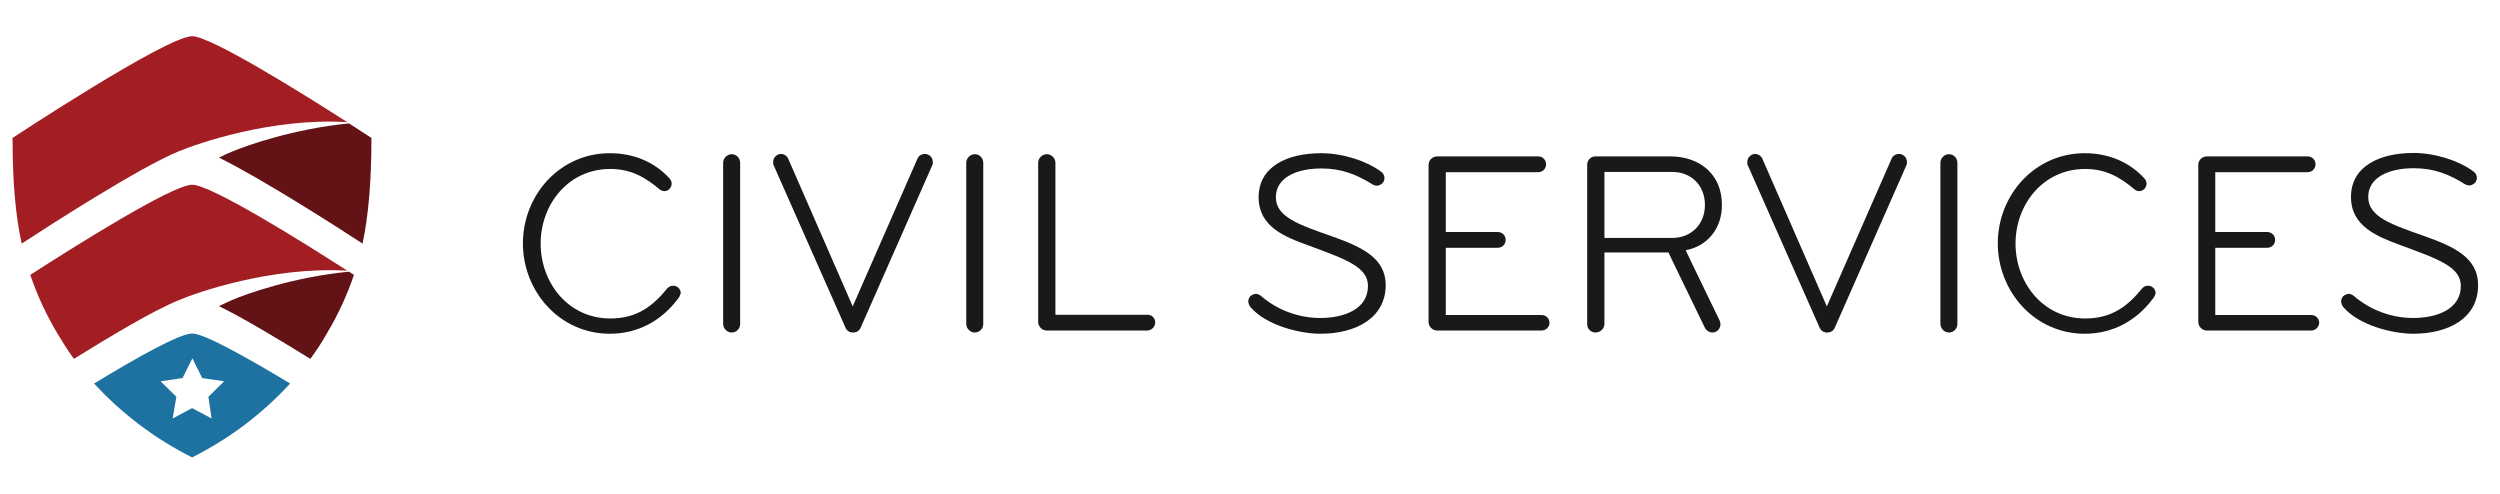 <?xml version="1.0" encoding="utf-8"?>
<!-- Generator: Adobe Illustrator 20.1.0, SVG Export Plug-In . SVG Version: 6.00 Build 0)  -->
<svg version="1.1" id="Logo" xmlns="http://www.w3.org/2000/svg" xmlns:xlink="http://www.w3.org/1999/xlink" x="0px" y="0px"
	 viewBox="0 0 1015 200.5" style="enable-background:new 0 0 1015 200.5;" xml:space="preserve">
<style type="text/css">
	.st0{fill:#A31E23;}
	.st1{fill:#631316;}
	.st2{fill:#1E72A1;}
	.st3{fill:#191919;}
</style>
<title>logo</title>
<path class="st0" d="M141,49.6C122.9,38,85.6,14.7,78,14.7C67.7,14.7,5.1,56,5.1,56c0,17.8,1.2,31.5,3.7,42.9
	C20.4,91.3,57,67.8,72.4,61.5C80.1,58.3,110.3,47.7,141,49.6z"/>
<path class="st0" d="M141,109.9c-18-11.6-55.3-34.9-63-34.9c-8.1,0-49.1,25.9-65.7,36.6c2.8,8.3,6.5,16.2,11,23.8
	c2.1,3.5,4.3,7,6.7,10.3c14.8-9.2,32.6-19.8,42.3-23.7C79.6,118.8,110.1,108.1,141,109.9z"/>
<path class="st1" d="M88.9,64c17.3,8.5,47.9,28.1,58.3,34.9c2.4-11.4,3.6-25.1,3.6-42.9c0,0-3.6-2.3-9.1-5.9
	c-22.5,2.2-41.7,9-47.6,11.5C92.6,62.2,90.8,63,88.9,64z"/>
<path class="st1" d="M88.9,124.3c10.1,4.9,24.6,13.7,37.1,21.4c2.4-3.3,4.7-6.7,6.7-10.3c4.5-7.5,8.2-15.5,11-23.8l-2-1.3
	c-22.7,2.2-42,9.1-47.7,11.6C92.5,122.6,90.7,123.4,88.9,124.3z"/>
<path class="st2" d="M78,135.4c-5.1,0-23,10.1-39.8,20.3c11.3,12.3,24.8,22.5,39.8,30l0,0c15-7.5,28.5-17.7,39.8-30
	C101,145.6,83,135.4,78,135.4z M85.9,169.9l-7.9-4.2l-7.9,4.2l1.5-8.8l-6.4-6.3l8.9-1.3l4-8l4,8l8.9,1.3l-6.4,6.3L85.9,169.9z"/>
<path class="st3" d="M275.4,121.1c-6.8,9.2-16.5,14.4-27.8,14.4c-20.5,0-35.3-17.3-35.3-36.7s14.8-36.6,35.3-36.6
	c9.6,0,18,3.5,24.1,10.1c0.6,0.6,1,1.4,1,2.2c0,0.8-0.3,1.5-0.8,2.1c-0.5,0.6-1.3,1-2.1,1c-0.8,0-1.5-0.3-2.1-0.8
	c-5.6-4.7-11.4-8.2-19.9-8.2c-17.2,0-28.3,14.5-28.3,30.3s11.1,30.4,28.3,30.4c11,0,17.4-5.2,23.1-12.2c0.6-0.7,1.4-1.1,2.4-1.1
	c1.7,0,3,1.3,3.1,3C276.1,119.8,275.9,120.5,275.4,121.1z"/>
<path class="st3" d="M297.1,135c-1.9,0-3.5-1.6-3.5-3.5V66.1c0-1.9,1.6-3.5,3.5-3.5c1.9,0,3.4,1.6,3.4,3.5c0,0,0,0,0,0v65.5
	C300.5,133.4,299,135,297.1,135C297.1,135,297.1,135,297.1,135z"/>
<path class="st3" d="M378.5,67.1l-29.1,66c-0.5,1.2-1.7,1.9-3,1.9c-1.3,0.1-2.6-0.7-3.1-1.9l-29.2-66c-0.2-0.4-0.2-0.8-0.2-1.3
	c0-1.8,1.4-3.2,3.1-3.3c0,0,0,0,0,0c1.3,0,2.4,0.7,3,1.9l26.2,60l26.3-60c0.5-1.2,1.7-1.9,3-1.9c1.7,0,3.2,1.4,3.2,3.1
	c0,0.1,0,0.1,0,0.2C378.8,66.3,378.7,66.8,378.5,67.1z"/>
<path class="st3" d="M395.8,135c-1.9,0-3.5-1.6-3.5-3.5V66.1c0-1.9,1.6-3.5,3.5-3.5c1.9,0,3.4,1.6,3.4,3.5c0,0,0,0,0,0v65.5
	C399.2,133.4,397.7,135,395.8,135C395.8,135,395.8,135,395.8,135z"/>
<path class="st3" d="M465.8,134.2H425c-1.9,0-3.5-1.6-3.5-3.5V66.1c0-1.9,1.6-3.5,3.5-3.5s3.5,1.6,3.5,3.5v61.7h37.3
	c1.7-0.1,3.1,1.2,3.2,2.9c0,0.1,0,0.1,0,0.2C469,132.7,467.6,134.1,465.8,134.2C465.8,134.2,465.8,134.2,465.8,134.2z"/>
<path class="st3" d="M536.1,135.5c-8.4,0-22-3.4-28.3-10.7c-0.6-0.6-0.9-1.5-1-2.4c0-0.7,0.3-1.5,0.7-2c0.6-0.6,1.4-1,2.2-1.1
	c0.8,0,1.6,0.3,2.2,0.8c6.7,5.8,15.3,9,24.2,9c9.3,0,19.3-3.4,19.3-13c0-7.8-9.2-10.9-24.3-16.5C521.6,96.2,511,92,511,80.1
	c0-12.5,11.6-17.9,25.4-17.9c8.8,0,18.6,3.2,24.3,7.5c0.9,0.6,1.4,1.6,1.4,2.6c0,0.6-0.2,1.2-0.5,1.7c-0.6,0.8-1.5,1.3-2.5,1.4
	c-0.6,0-1.3-0.2-1.8-0.5c-6.4-4-12.5-6.5-20.8-6.5c-9.8,0-18.5,3.5-18.5,11.7c0,8.1,9.6,11.2,22.9,15.9c12.5,4.4,21.7,9,21.7,19.8
	C562.5,129.2,550.4,135.5,536.1,135.5z"/>
<path class="st3" d="M625.9,134.2h-42.4c-1.9,0-3.5-1.6-3.5-3.5V66.9c0-1.9,1.6-3.4,3.5-3.4c0,0,0,0,0,0h40.8c1.8-0.1,3.3,1.2,3.4,3
	c0.1,1.8-1.2,3.3-3,3.4c-0.1,0-0.3,0-0.4,0h-37.3v24.3h21.1c1.8,0,3.2,1.4,3.2,3.2c0,1.8-1.4,3.2-3.2,3.2h-21.1v27.3h38.9
	c1.8,0,3.2,1.4,3.2,3.2C629.1,132.8,627.6,134.2,625.9,134.2L625.9,134.2z"/>
<path class="st3" d="M684.4,101.6c0,0,0.4,1.1,13.8,28.6c0.2,0.5,0.3,1,0.3,1.5c0,1.8-1.4,3.2-3.1,3.3c0,0,0,0-0.1,0
	c-1.3,0-2.5-0.8-3.1-1.9c-14.8-30.4-14.8-30.6-14.8-30.6h-26v29.1c-0.1,1.9-1.7,3.4-3.6,3.4c-1.9,0-3.4-1.5-3.4-3.3c0,0,0,0,0-0.1
	V66.9c0-1.9,1.5-3.4,3.3-3.4c0,0,0,0,0.1,0h30.3c12.1,0,21,7.4,21,19.6C699.2,92.4,693.5,99.9,684.4,101.6z M678.9,69.8h-27.5v26.8
	h27.5c7.7,0,13.3-5.5,13.3-13.4S686.7,69.8,678.9,69.8L678.9,69.8z"/>
<path class="st3" d="M774,67.1l-29.1,66c-0.5,1.2-1.7,1.9-3,1.9c-1.3,0.1-2.6-0.7-3.1-1.9l-29.2-66c-0.2-0.4-0.2-0.8-0.2-1.3
	c0-1.8,1.4-3.2,3.1-3.3c0,0,0,0,0,0c1.3,0,2.4,0.7,3,1.9l26.2,60l26.3-60c0.5-1.2,1.7-1.9,3-1.9c1.7,0,3.2,1.4,3.2,3.1
	c0,0.1,0,0.1,0,0.2C774.3,66.3,774.2,66.7,774,67.1z"/>
<path class="st3" d="M791.3,135c-1.9,0-3.5-1.6-3.5-3.5V66.1c0-1.9,1.6-3.5,3.5-3.5c1.9,0,3.4,1.6,3.4,3.5c0,0,0,0,0,0v65.5
	C794.7,133.4,793.2,135,791.3,135C791.3,135,791.3,135,791.3,135z"/>
<path class="st3" d="M874.2,121.1c-6.8,9.2-16.5,14.4-27.8,14.4c-20.5,0-35.3-17.3-35.3-36.7s14.8-36.6,35.3-36.6
	c9.6,0,18,3.5,24.1,10.1c0.6,0.6,1,1.4,1,2.2c0,0.8-0.3,1.5-0.8,2.1c-0.5,0.6-1.3,1-2.1,1c-0.8,0-1.5-0.3-2.1-0.8
	c-5.6-4.7-11.4-8.2-19.9-8.2c-17.2,0-28.3,14.5-28.3,30.3s11.1,30.4,28.3,30.4c11,0,17.4-5.2,23.1-12.2c0.6-0.7,1.4-1.1,2.4-1.1
	c1.7,0,3,1.3,3.1,3C875,119.8,874.7,120.5,874.2,121.1z"/>
<path class="st3" d="M938.3,134.2H896c-1.9,0-3.5-1.6-3.5-3.5V66.9c0-1.9,1.6-3.4,3.5-3.4c0,0,0,0,0,0h40.7c1.8-0.1,3.3,1.2,3.4,3
	c0.1,1.8-1.2,3.3-3,3.4c-0.1,0-0.3,0-0.4,0h-37.3v24.3h21.1c1.8,0,3.2,1.4,3.2,3.2c0,1.8-1.4,3.2-3.2,3.2h-21.1v27.3h39
	c1.8,0,3.2,1.4,3.2,3.2C941.5,132.8,940.1,134.2,938.3,134.2L938.3,134.2z"/>
<path class="st3" d="M979.8,135.5c-8.4,0-22-3.4-28.3-10.7c-0.6-0.6-0.9-1.5-1-2.4c0-0.7,0.3-1.5,0.7-2c0.6-0.6,1.4-1,2.2-1.1
	c0.8,0,1.6,0.3,2.2,0.8c6.7,5.8,15.3,9,24.2,9c9.3,0,19.3-3.4,19.3-13c0-7.8-9.2-10.9-24.3-16.5c-9.6-3.5-20.3-7.7-20.3-19.6
	c0-12.5,11.6-17.9,25.4-17.9c8.8,0,18.6,3.2,24.3,7.5c0.9,0.6,1.4,1.6,1.4,2.6c0,0.6-0.2,1.2-0.5,1.7c-0.6,0.8-1.5,1.3-2.5,1.4
	c-0.6,0-1.3-0.2-1.8-0.5c-6.4-4-12.5-6.5-20.8-6.5c-9.8,0-18.5,3.5-18.5,11.7c0,8.1,9.6,11.2,22.9,15.9c12.5,4.4,21.7,9,21.7,19.8
	C1006.2,129.2,994.1,135.5,979.8,135.5z"/>
</svg>
